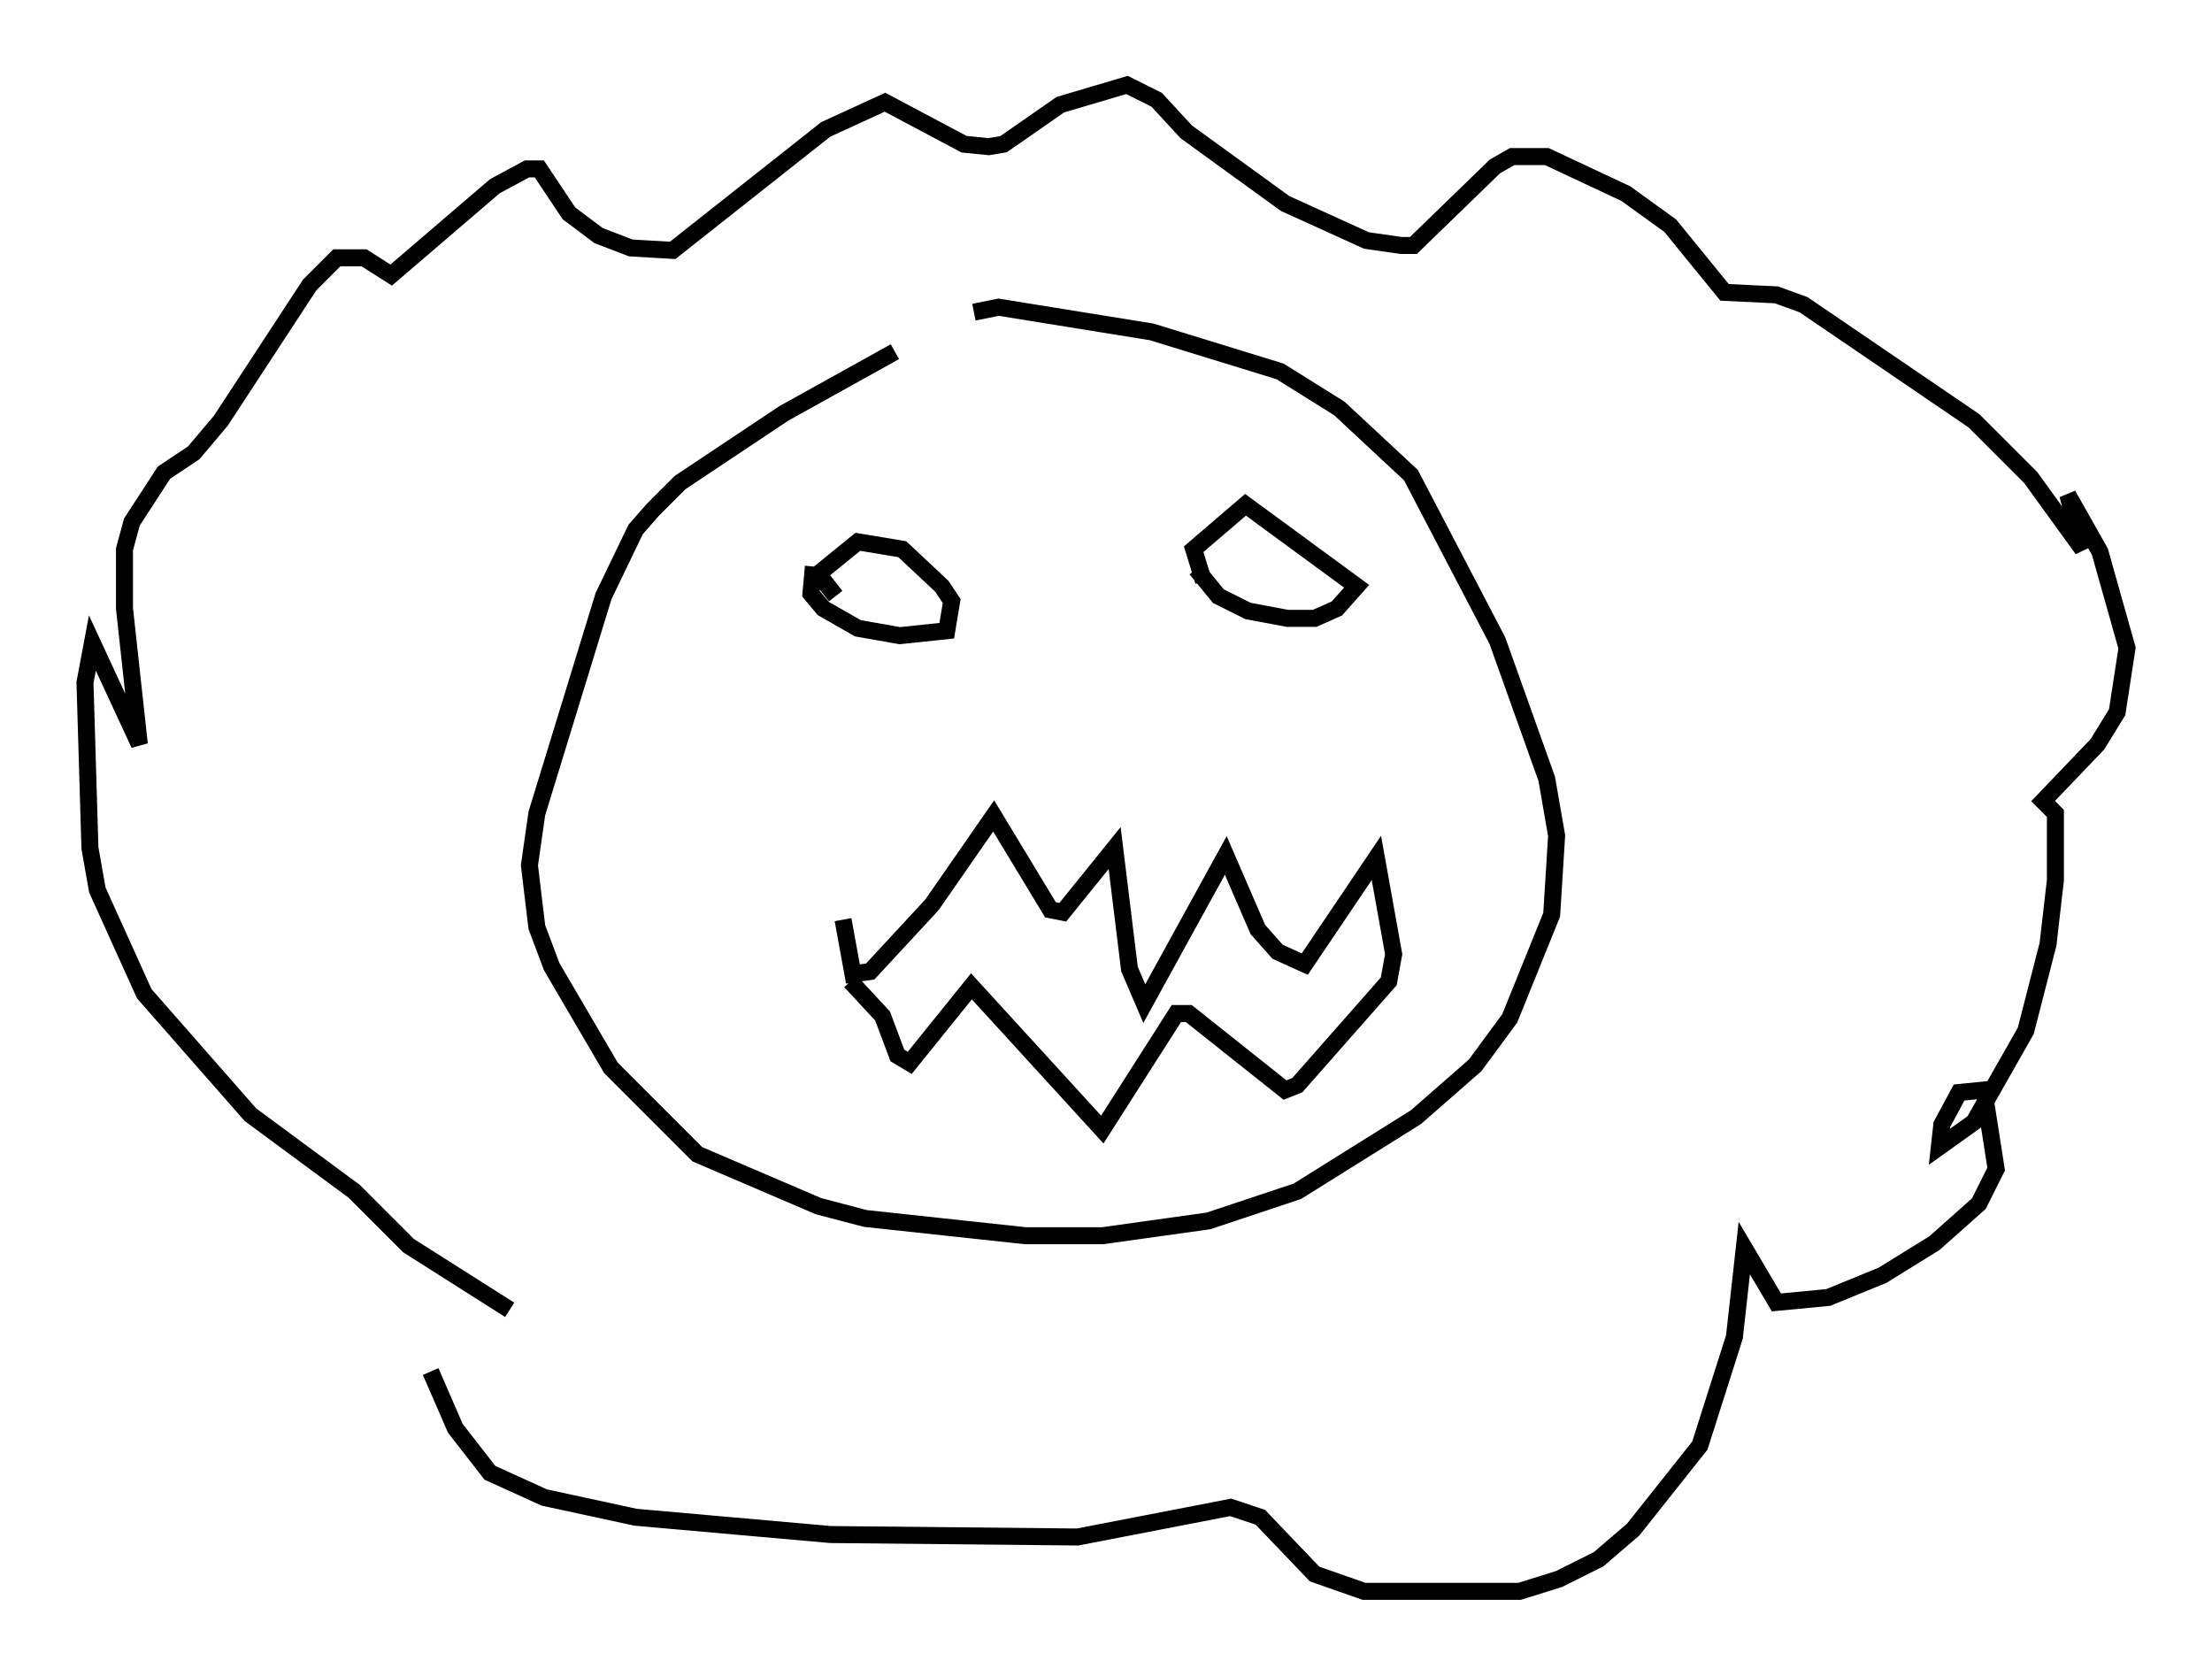 <?xml version="1.0" encoding="utf-8" ?>
<svg baseProfile="full" height="98.603" version="1.1" width="130.123" xmlns="http://www.w3.org/2000/svg" xmlns:ev="http://www.w3.org/2001/xml-events" xmlns:xlink="http://www.w3.org/1999/xlink"><defs /><rect fill="white" height="98.603" width="130.123" x="0" y="0" /><path d="M59.469, 18.944 m-6.827, 1.743 l-6.536, 3.631 -6.101, 4.067 l-1.598, 1.598 -1.017, 1.162 l-1.888, 3.922 -3.922, 12.782 l-0.436, 3.05 0.436, 3.631 l0.872, 2.324 3.486, 5.955 l5.084, 5.084 7.117, 3.05 l2.76, 0.726 9.441, 1.017 l4.503, 0.0 6.246, -0.872 l5.229, -1.743 6.972, -4.358 l3.486, -3.05 2.034, -2.76 l2.469, -6.101 0.291, -4.648 l-0.581, -3.341 -2.905, -8.134 l-5.084, -9.732 -4.212, -3.922 l-3.486, -2.179 -7.553, -2.324 l-9.006, -1.453 -1.453, 0.291 m-9.441, 14.961 l-0.145, 1.598 0.726, 0.872 l2.034, 1.162 2.469, 0.436 l2.76, -0.291 0.291, -1.743 l-0.581, -0.872 -2.324, -2.179 l-2.615, -0.436 -2.324, 1.888 l1.017, 1.307 m21.207, -1.598 l1.307, 1.598 1.743, 0.872 l2.324, 0.436 1.598, 0.0 l1.307, -0.581 1.162, -1.307 l-6.536, -4.793 -3.05, 2.615 l0.581, 1.888 m-21.207, 19.899 l0.581, 3.196 1.017, -0.145 l3.631, -3.922 3.631, -5.229 l3.341, 5.52 0.726, 0.145 l3.05, -3.777 0.872, 7.117 l0.872, 2.034 4.793, -8.715 l1.888, 4.358 1.162, 1.307 l1.598, 0.726 4.212, -6.246 l1.017, 5.665 -0.291, 1.598 l-5.374, 6.101 -0.726, 0.291 l-5.665, -4.503 -0.726, 0.0 l-4.358, 6.827 -7.698, -8.425 l-3.631, 4.503 -0.726, -0.436 l-0.872, -2.324 -1.888, -2.034 m-20.045, 19.318 l-5.955, -3.777 -3.196, -3.196 l-6.101, -4.503 -6.246, -7.117 l-2.76, -6.101 -0.436, -2.469 l-0.291, -9.732 0.436, -2.324 l2.76, 5.955 -0.872, -7.989 l0.0, -3.486 0.436, -1.598 l1.888, -2.905 1.743, -1.162 l1.598, -1.888 5.229, -7.989 l1.598, -1.598 1.598, 0.0 l1.598, 1.017 6.101, -5.229 l1.888, -1.017 0.726, 0.0 l1.743, 2.615 1.743, 1.307 l1.888, 0.726 2.469, 0.145 l9.006, -7.117 3.486, -1.598 l4.648, 2.469 1.453, 0.145 l0.872, -0.145 3.341, -2.324 l3.922, -1.162 1.743, 0.872 l1.743, 1.888 5.81, 4.212 l4.793, 2.179 2.034, 0.291 l0.726, 0.0 4.793, -4.648 l1.017, -0.581 2.034, 0.0 l4.648, 2.179 2.615, 1.888 l3.196, 3.922 3.05, 0.145 l1.598, 0.581 10.022, 6.827 l3.341, 3.341 3.05, 4.212 l-0.872, -3.196 1.888, 3.341 l1.598, 5.665 -0.581, 3.777 l-1.162, 1.888 -3.196, 3.341 l0.726, 0.726 0.0, 3.922 l-0.436, 3.777 -1.307, 5.084 l-3.05, 5.374 -2.034, 1.453 l0.145, -1.307 1.017, -1.888 l1.453, -0.145 0.726, 4.648 l-1.017, 2.034 -2.615, 2.324 l-3.05, 1.888 -3.196, 1.307 l-3.05, 0.291 -1.888, -3.196 l-0.581, 5.229 -2.034, 6.391 l-3.922, 4.939 -2.034, 1.743 l-2.324, 1.162 -2.324, 0.726 l-9.151, 0.0 -2.905, -1.017 l-3.196, -3.341 -1.743, -0.581 l-9.006, 1.743 -14.525, -0.145 l-11.475, -1.017 -5.374, -1.162 l-3.196, -1.453 -2.034, -2.615 l-1.453, -3.341 " fill="none" stroke="black" stroke-width="1" /></svg>